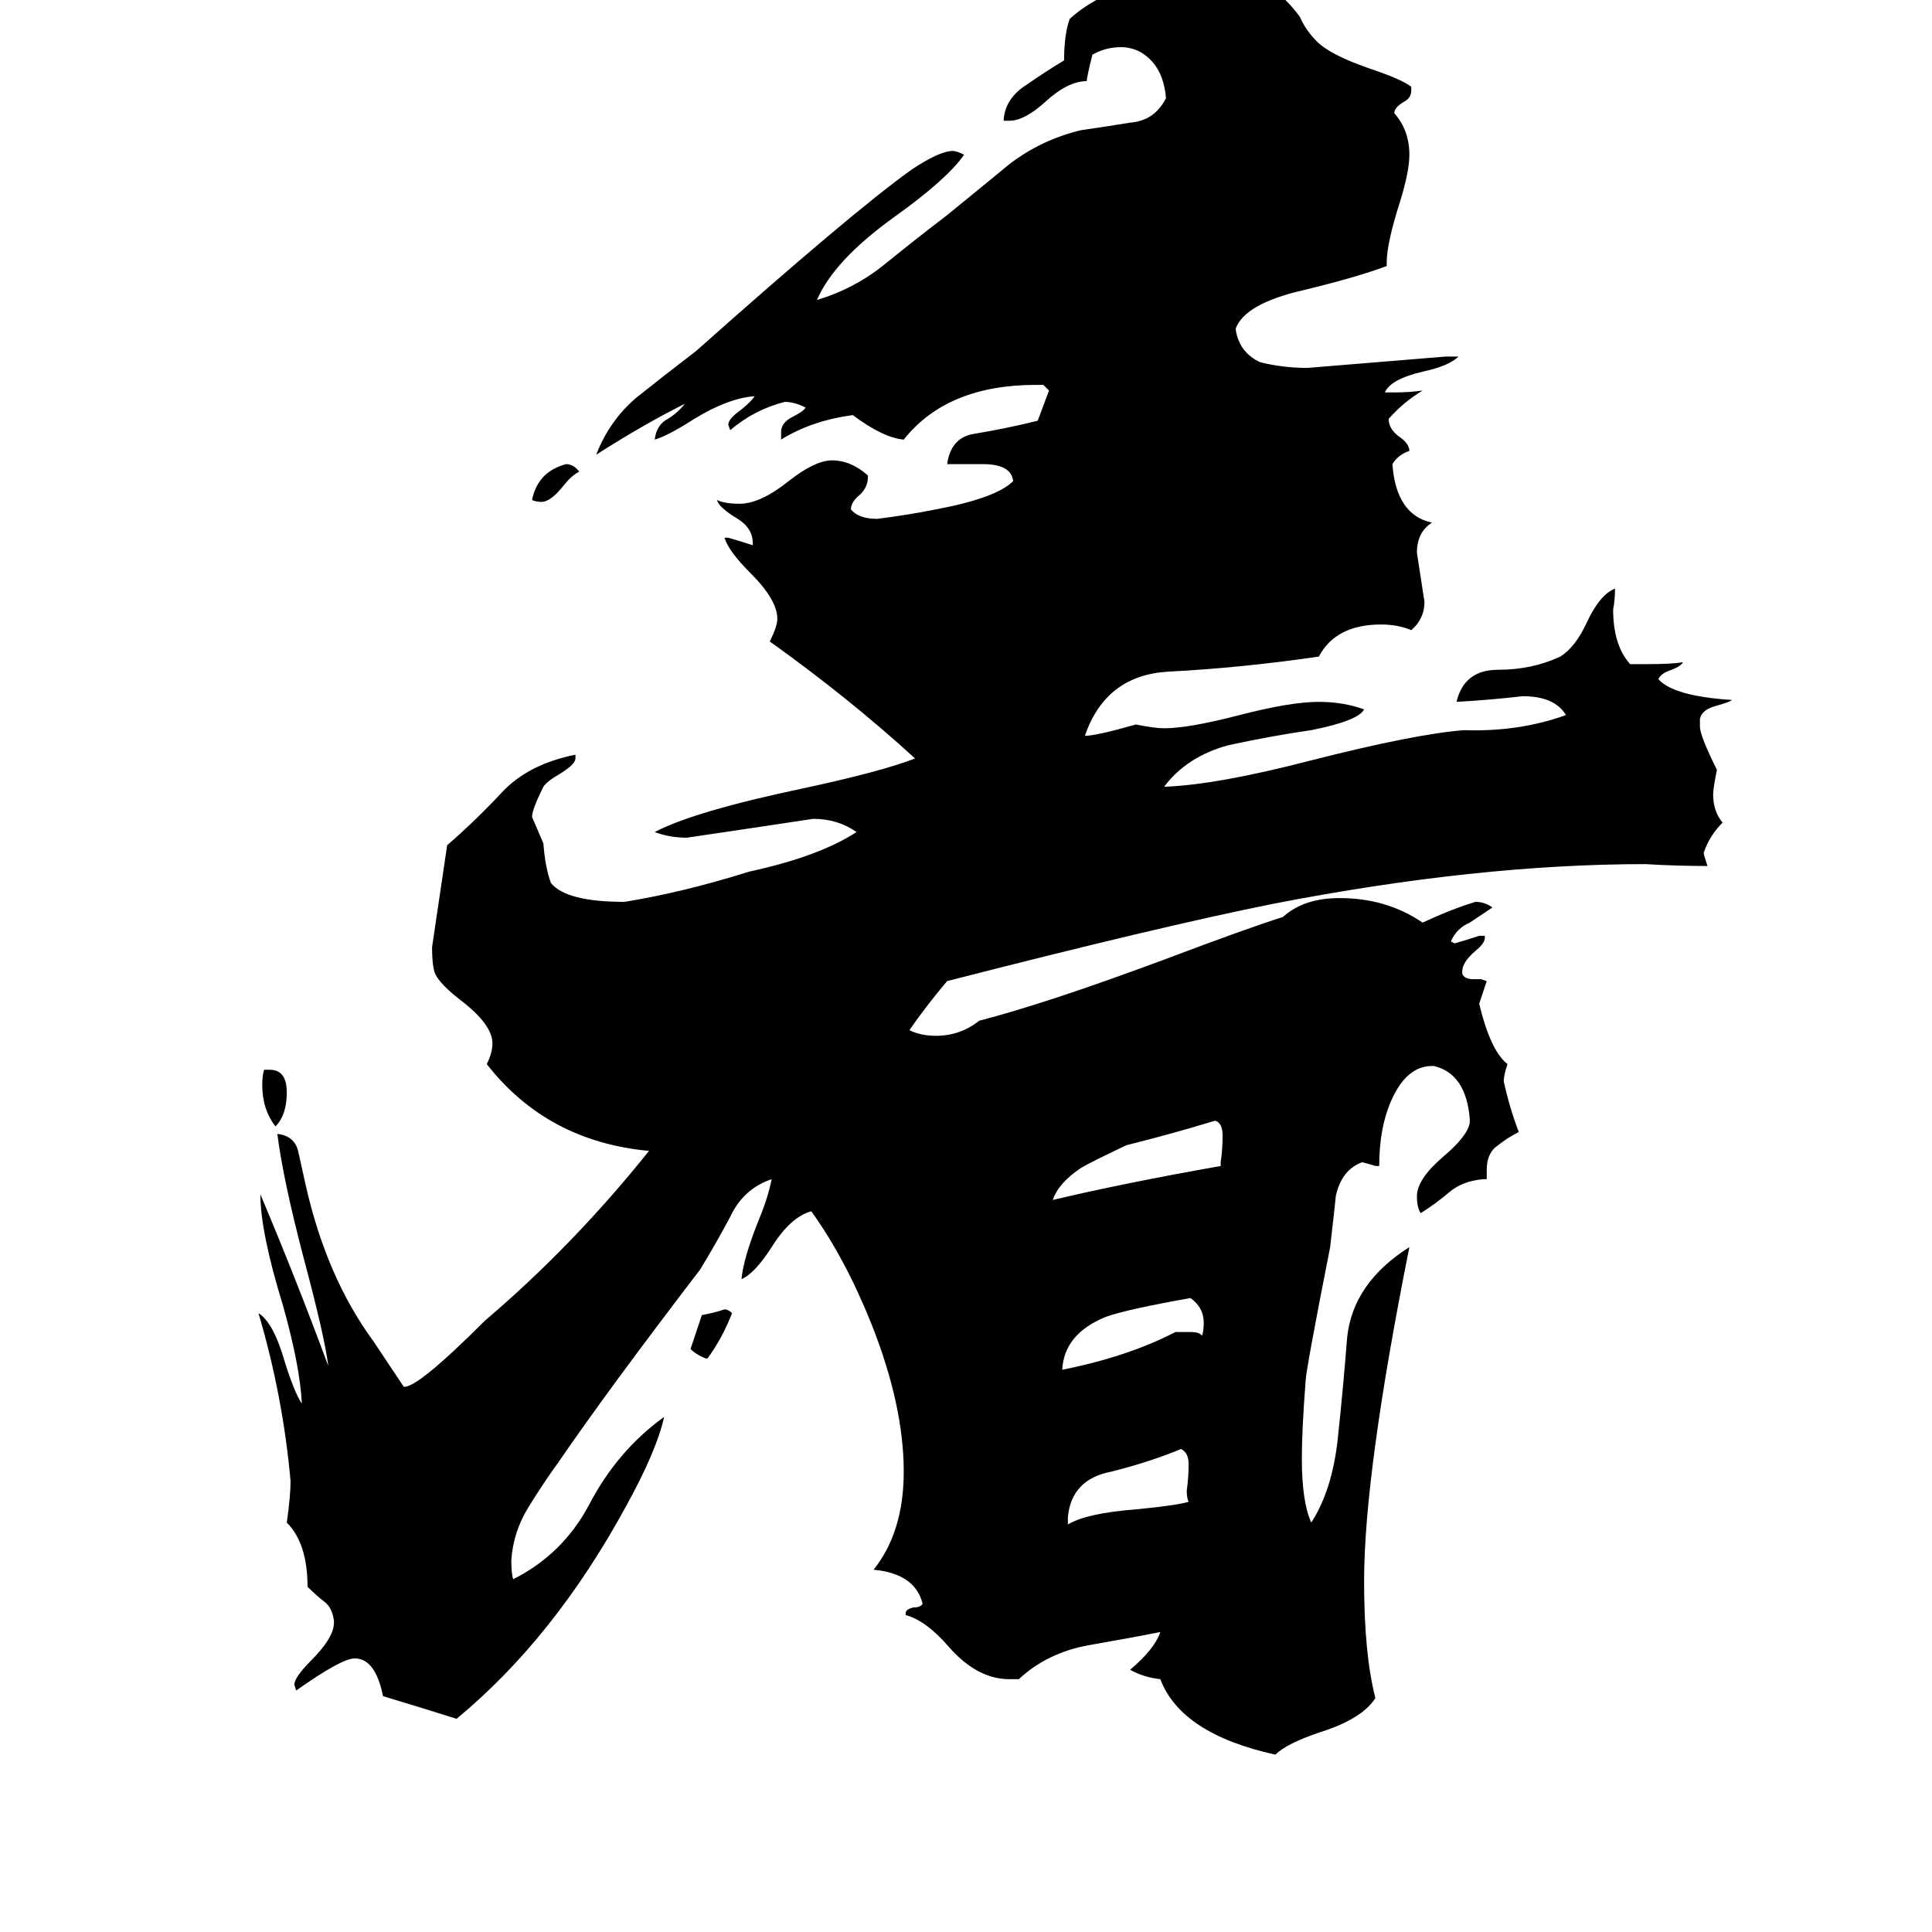 <svg xmlns="http://www.w3.org/2000/svg" viewBox="0 -800 1024 1024">
	<path fill="#000000" d="M307 -550Q303 -548 299 -543Q292 -534 287 -534Q284 -534 282 -535Q285 -550 300 -554Q304 -554 307 -550ZM140 -233H143Q152 -233 152 -221Q152 -209 146 -203Q139 -212 139 -225Q139 -230 140 -233ZM375 -80H374Q369 -82 366 -85Q369 -94 372 -103Q378 -104 384 -106Q386 -106 388 -104Q383 -91 375 -80ZM623 -94H631Q636 -94 637 -92Q638 -94 638 -99Q638 -107 631 -112Q597 -106 586 -102Q564 -93 563 -74Q598 -81 623 -94ZM566 4V8Q576 2 602 0Q623 -2 630 -4Q629 -6 629 -10Q630 -17 630 -24Q630 -30 626 -32Q609 -25 589 -20Q568 -16 566 4ZM647 -182V-184Q648 -191 648 -198Q648 -205 644 -206Q621 -199 597 -193Q578 -184 573 -181Q561 -173 558 -164Q596 -173 647 -182ZM540 90H535Q518 90 503 73Q491 59 480 56V55Q480 53 484 52Q488 52 489 50Q485 34 463 32Q479 12 479 -20Q479 -55 462 -98Q448 -133 430 -158Q419 -155 409 -139Q400 -125 393 -122Q394 -133 402 -153Q407 -165 409 -175Q394 -170 387 -155Q379 -140 371 -127Q322 -63 296 -25Q288 -14 280 -1Q272 12 271 27Q271 34 272 37Q298 24 312 -2Q327 -31 352 -49Q348 -31 332 -2Q294 68 242 111Q223 105 203 99Q199 79 188 79Q181 79 157 96L156 93Q156 89 165 80Q177 68 177 60V59Q176 52 172 49Q168 46 163 41Q163 18 152 7Q154 -7 154 -15Q150 -60 137 -104Q145 -99 151 -78Q156 -62 160 -56Q159 -76 150 -108Q138 -147 138 -167Q157 -122 174 -76Q172 -92 161 -133Q150 -175 147 -199Q156 -198 158 -190Q160 -181 162 -172Q173 -123 198 -89Q206 -77 214 -65Q221 -64 257 -100Q304 -140 344 -190Q290 -195 258 -236Q261 -242 261 -247Q261 -257 244 -270Q231 -280 230 -286Q229 -290 229 -298Q233 -325 237 -352Q252 -365 266 -380Q280 -395 305 -400V-398Q305 -395 297 -390Q290 -386 288 -383Q282 -371 282 -367Q285 -360 288 -353Q289 -340 292 -332Q300 -322 331 -322Q362 -327 397 -338Q434 -346 454 -359Q444 -366 431 -366Q398 -361 364 -356Q355 -356 347 -359Q368 -370 425 -382Q467 -391 485 -398Q450 -430 408 -460Q412 -468 412 -472Q412 -482 398 -496Q386 -508 384 -515H386Q393 -513 399 -511V-512Q399 -520 391 -525Q381 -531 380 -535Q384 -533 392 -533Q403 -533 418 -545Q432 -556 441 -556Q451 -556 460 -548V-547Q460 -542 456 -538Q451 -534 451 -530Q455 -525 465 -525Q481 -527 496 -530Q528 -536 537 -545Q536 -554 521 -554H502Q504 -568 516 -570Q534 -573 550 -577Q553 -585 556 -593Q555 -594 553 -596H549Q502 -596 479 -567Q468 -568 452 -580Q430 -577 414 -567V-571Q414 -576 420 -579Q426 -582 427 -584Q421 -587 416 -587Q400 -583 387 -572L386 -575Q386 -578 393 -583Q398 -587 400 -590Q386 -589 368 -578Q354 -569 347 -567Q348 -575 354 -578Q359 -581 363 -586Q341 -575 316 -559Q323 -577 337 -589Q352 -601 369 -614Q451 -687 483 -710Q498 -720 505 -720Q507 -720 511 -718Q502 -705 474 -685Q442 -662 433 -641Q453 -647 469 -660Q485 -673 502 -686Q518 -699 535 -713Q552 -726 573 -731Q587 -733 599 -735Q612 -736 618 -748Q617 -760 611 -767Q604 -775 594 -775Q586 -775 579 -771Q576 -759 576 -757Q566 -757 554 -746Q543 -736 535 -736H532V-737Q533 -748 544 -755Q554 -762 564 -768Q564 -782 567 -790Q591 -812 645 -816Q653 -816 656 -815Q676 -809 689 -791Q692 -784 698 -778Q705 -771 725 -764Q743 -758 748 -754V-752Q748 -748 744 -746Q739 -743 739 -740Q747 -731 747 -718Q747 -709 742 -693Q735 -671 735 -661V-659Q719 -653 690 -646Q660 -639 655 -626V-625Q657 -613 668 -608Q680 -605 693 -605Q730 -608 766 -611H773Q768 -606 754 -603Q737 -599 734 -592H739Q747 -592 754 -593Q744 -587 736 -578Q736 -573 741 -569Q747 -565 747 -561Q741 -559 738 -554Q740 -527 759 -523Q751 -518 751 -507Q753 -494 755 -481Q755 -472 748 -466Q741 -469 732 -469Q708 -469 699 -452Q658 -446 619 -444Q586 -442 575 -410Q581 -410 602 -416Q612 -414 617 -414Q630 -414 657 -421Q684 -428 699 -428Q712 -428 723 -424Q720 -418 695 -413Q674 -410 651 -405Q629 -399 617 -383Q645 -384 695 -397Q750 -411 776 -413Q805 -412 830 -421Q824 -431 807 -431Q790 -429 772 -428Q776 -445 794 -445Q812 -445 827 -452Q835 -457 841 -470Q848 -485 856 -488Q856 -482 855 -477Q855 -458 864 -448H873Q886 -448 892 -449Q891 -447 886 -445Q880 -443 879 -440Q887 -431 918 -429Q917 -428 910 -426Q902 -424 901 -419V-415Q901 -410 910 -392Q908 -382 908 -379Q908 -370 913 -364Q906 -357 903 -348Q903 -347 905 -341Q889 -341 872 -342Q783 -342 675 -321Q615 -309 502 -280Q491 -267 482 -254Q488 -251 496 -251Q509 -251 519 -259Q554 -268 616 -291Q661 -308 680 -314Q691 -324 710 -324Q735 -324 754 -311Q769 -318 782 -322Q787 -322 791 -319Q785 -315 779 -311Q772 -308 769 -301L771 -300Q778 -302 784 -304H787V-303Q787 -300 782 -296Q775 -290 775 -285V-284Q776 -281 781 -281H785L788 -280Q786 -274 784 -268Q790 -243 799 -236Q797 -230 797 -227Q800 -213 805 -200Q799 -197 794 -193Q788 -189 788 -180V-175H786Q775 -174 768 -168Q761 -162 753 -157Q751 -160 751 -166Q751 -175 765 -187Q778 -198 779 -205V-207Q777 -231 760 -235H759Q746 -235 738 -218Q731 -203 731 -182H729Q726 -183 722 -184Q711 -180 708 -166Q708 -165 705 -139Q692 -73 692 -68Q690 -42 690 -27Q690 -4 695 7Q706 -10 709 -37Q712 -65 714 -91Q717 -120 747 -139Q723 -19 723 38Q723 77 729 100Q722 111 700 118Q682 124 676 130Q626 119 615 90Q606 89 599 85Q612 74 615 65Q600 68 577 72Q555 76 540 90Z"/>
</svg>